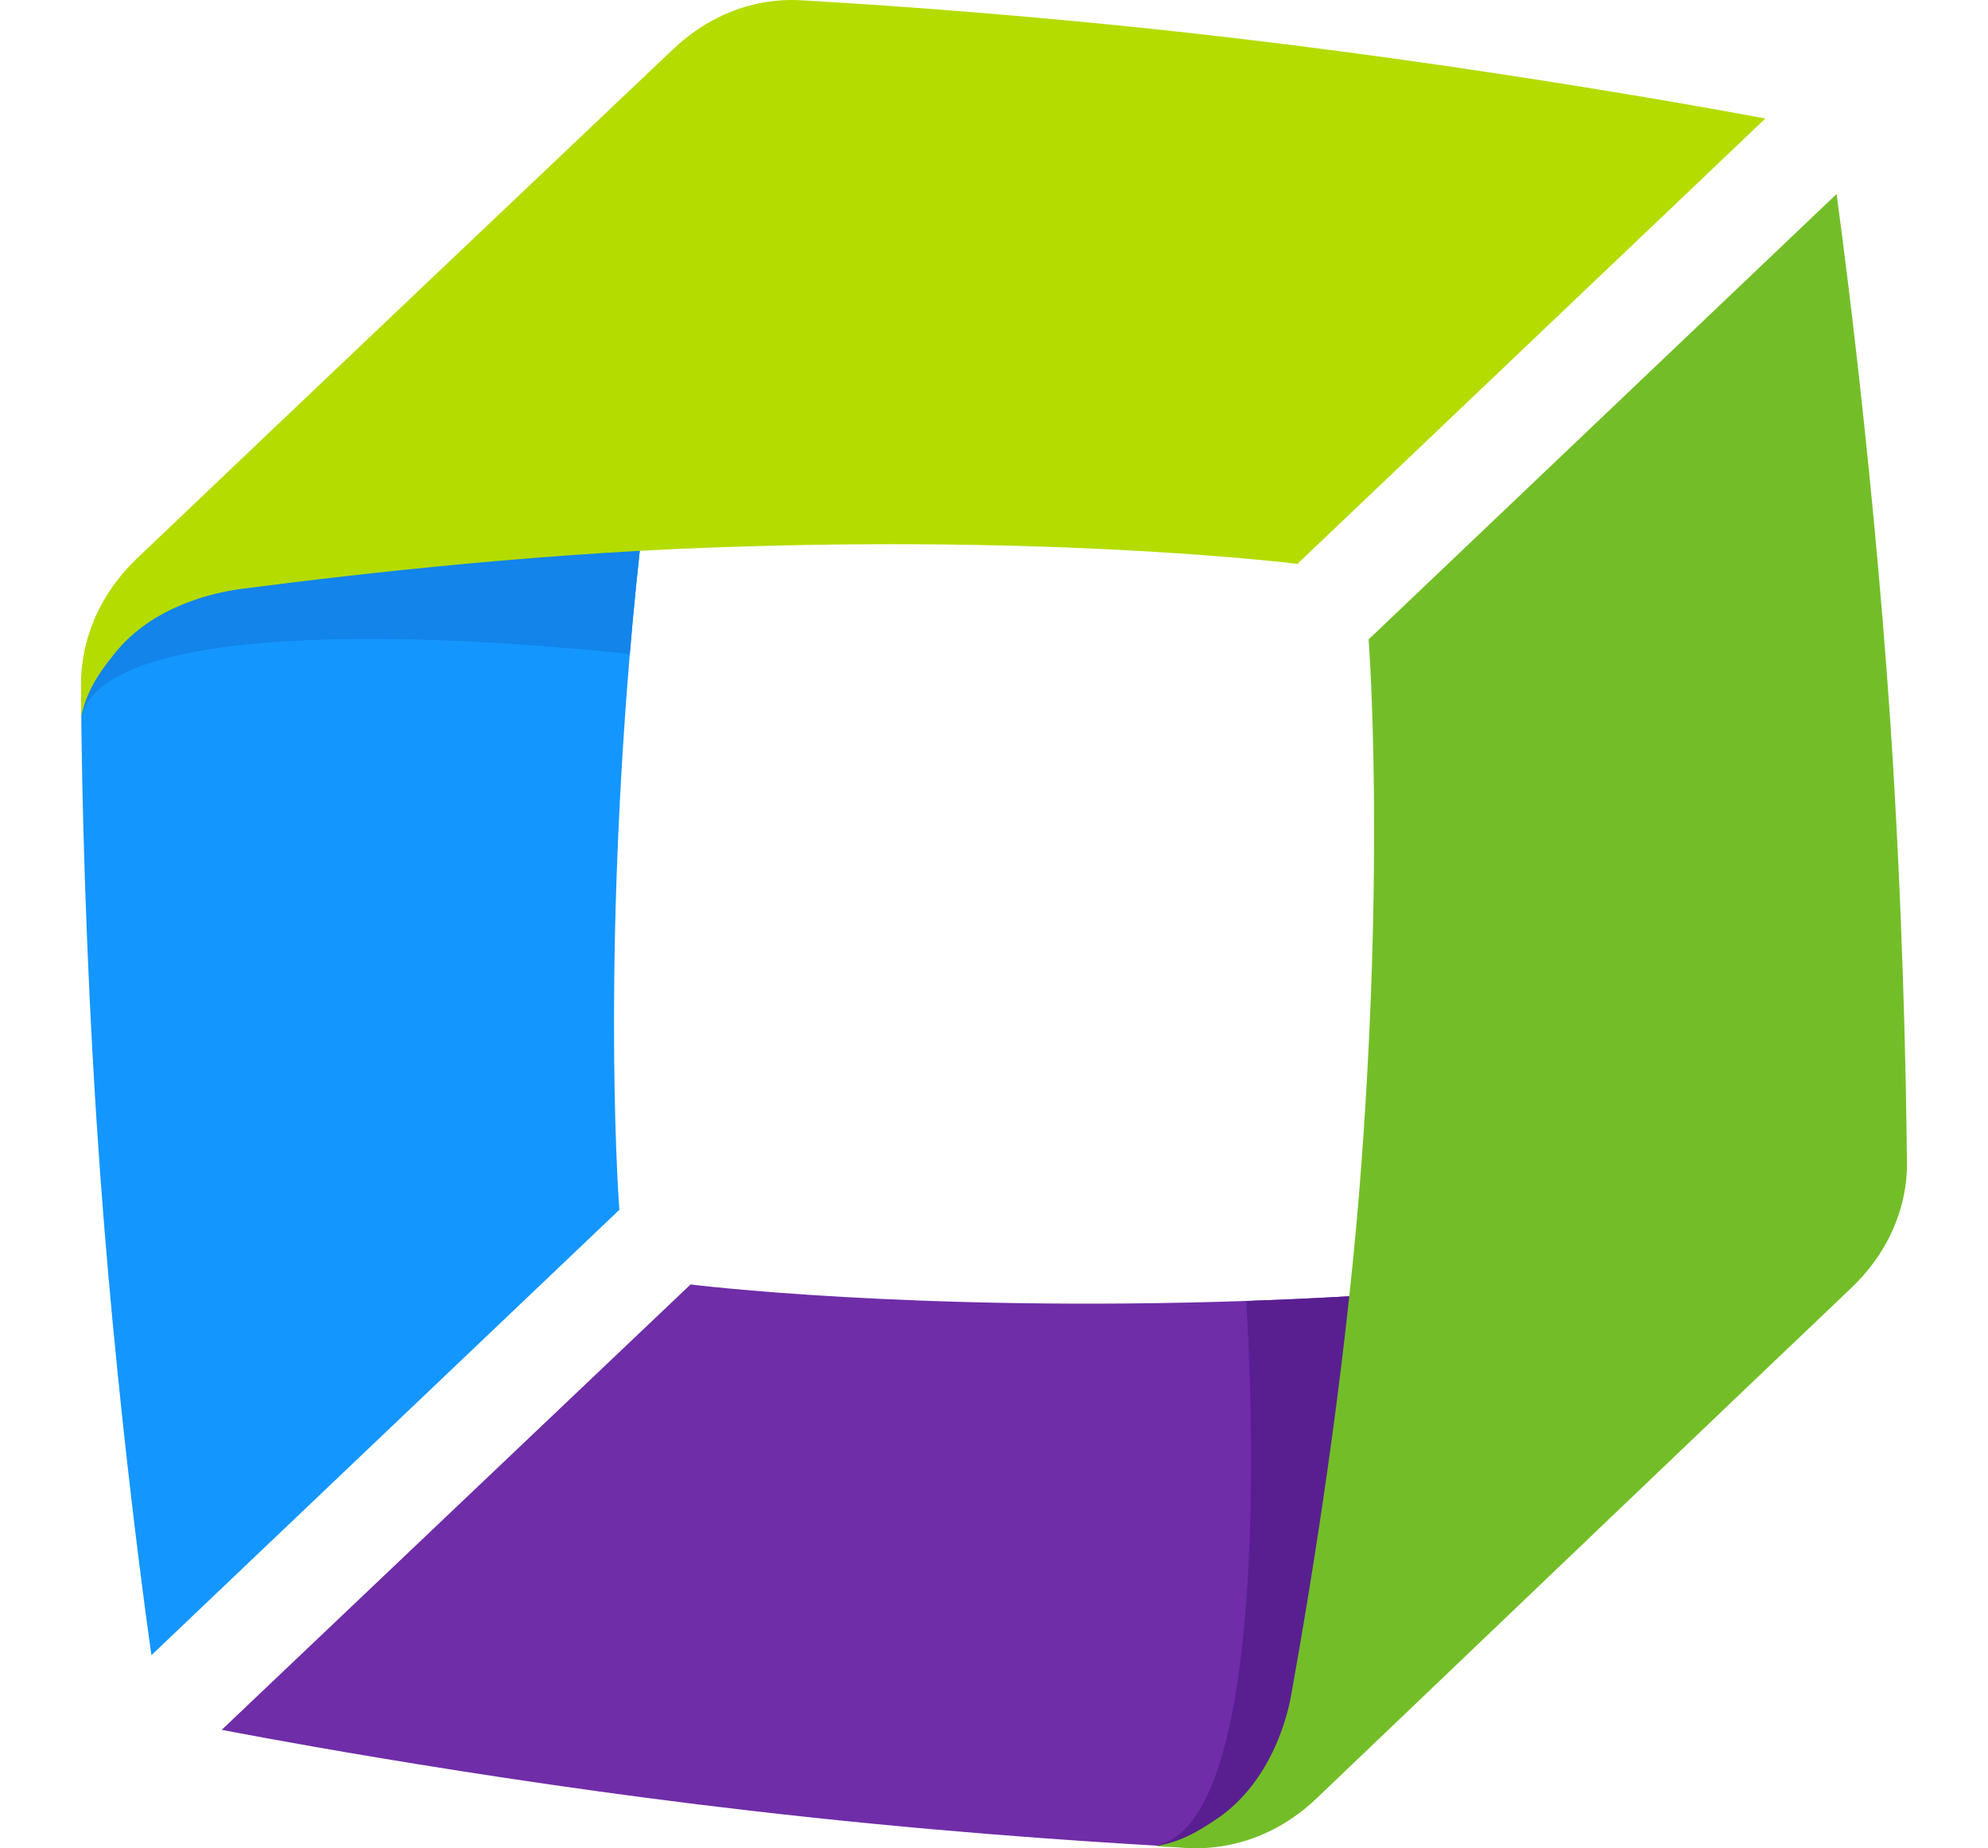 <?xml version="1.0" encoding="UTF-8" standalone="no"?>
<!-- Generator: Adobe Illustrator 19.2.0, SVG Export Plug-In . SVG Version: 6.00 Build 0)  -->

<svg
   version="1.1"
   x="0px"
   y="0px"
   width="370px"
   height="344px"
   viewBox="79.603 65.574 210.321 212.895"
   enable-background="new 0 0 370 344"
   xml:space="preserve"
   id="svg15"
   sodipodi:docname="Dt_Logo_Color-Vertical.svg"
   inkscape:version="1.3.2 (091e20e, 2023-11-25)"
   xmlns:inkscape="http://www.inkscape.org/namespaces/inkscape"
   xmlns:sodipodi="http://sodipodi.sourceforge.net/DTD/sodipodi-0.dtd"
   xmlns="http://www.w3.org/2000/svg"
   xmlns:svg="http://www.w3.org/2000/svg"><defs
   id="defs15">
	

		
		
	</defs><sodipodi:namedview
   id="namedview15"
   pagecolor="#ffffff"
   bordercolor="#999999"
   borderopacity="1"
   inkscape:showpageshadow="0"
   inkscape:pageopacity="0"
   inkscape:pagecheckerboard="0"
   inkscape:deskcolor="#d1d1d1"
   showgrid="false"
   inkscape:zoom="2.1189189"
   inkscape:cx="184.76403"
   inkscape:cy="172.02168"
   inkscape:window-width="2560"
   inkscape:window-height="1306"
   inkscape:window-x="0"
   inkscape:window-y="25"
   inkscape:window-maximized="1"
   inkscape:current-layer="svg15" />
<g
   id="Background">
</g>
<g
   id="Vertical">
</g>
<g
   id="Horizontal">
</g>
<g
   id="Dynatrace_Color">
</g>
<g
   id="g14"
   transform="translate(-0.188,63.527)">
			<path
   fill="#1496ff"
   d="m 151,19.8 c -2.7,14.5 -6.2,35.9 -8,57.6 -3.2,38.4 -1.2,64 -1.2,64 l -53.9,51.3 c 0,0 -4.2,-28.8 -6.3,-61.2 -1.3,-20 -1.7,-37.7 -1.8,-48.4 0,-0.6 0.3,-1.2 0.3,-1.8 0,-0.7 0.9,-7.9 7.9,-14.5 7.7,-7.3 63.8,-51.3 63,-47 z"
   id="path9" />
			<path
   fill="#1284ea"
   d="m 151,19.8 c -2.7,14.5 -6.2,35.9 -8,57.6 0,0 -59.7,-7.1 -63.2,7.3 0,-0.7 1,-9.5 8,-16.2 7.7,-7.4 64,-53 63.2,-48.7 z"
   id="path10" />
			<path
   fill="#b4dc00"
   d="m 79.8,81.3 c 0,1 0,2.1 0,3.3 0.6,-2.6 1.6,-4.5 3.8,-7.2 4.4,-5.6 11.6,-7.1 14.5,-7.5 14.6,-1.9 36.2,-4.3 57.9,-4.9 38.5,-1.2 63.9,2 63.9,2 l 53.9,-51.3 c 0,0 -28.3,-5.4 -60.6,-9.2 C 192.1,4 173.5,2.7 163.1,2.1 c -0.7,0 -8.2,-1 -15.2,5.7 -7.7,7.3 -46.3,43.9 -61.8,58.7 -6.8,6.6 -6.3,14.1 -6.3,14.8 z"
   id="path11" />
			<path
   fill="#6f2da8"
   d="m 271.9,146.8 c -14.6,2 -36.1,4.4 -57.9,5.1 -38.5,1.3 -64,-1.9 -64,-1.9 l -54,51.3 c 0,0 28.6,5.6 60.8,9.3 19.7,2.3 37.3,3.5 47.9,4.1 0.7,0 2,-0.6 2.7,-0.6 0.7,0 8.2,-1.3 15.2,-8 7.8,-7.3 53.6,-59.8 49.3,-59.3 z"
   id="path12" />
			<path
   fill="#591f91"
   d="m 271.9,146.8 c -14.6,2 -36.1,4.4 -57.9,5.1 0,0 4.2,60 -10.4,62.7 0.7,0 10.6,-0.5 17.6,-7.1 7.7,-7.3 55,-61.2 50.7,-60.7 z"
   id="path13" />
			<path
   fill="#73be28"
   d="m 206.9,214.9 c -1,-0.1 -2.1,-0.1 -3.3,-0.2 2.7,-0.5 4.5,-1.4 7.4,-3.4 5.8,-4.2 7.7,-11.2 8.2,-14.1 2.6,-14.5 6,-35.9 7.8,-57.6 3.1,-38.4 1.1,-63.9 1.1,-63.9 L 282,24.4 c 0,0 4,28.5 6.2,60.9 1.4,21.2 1.8,39.8 1.9,50.2 0,0.7 0.6,8.2 -6.4,14.9 -7.7,7.3 -46.2,44.1 -61.7,58.9 -6.9,6.5 -14.4,5.6 -15.1,5.6 z"
   id="path14" />
		</g>
</svg>
